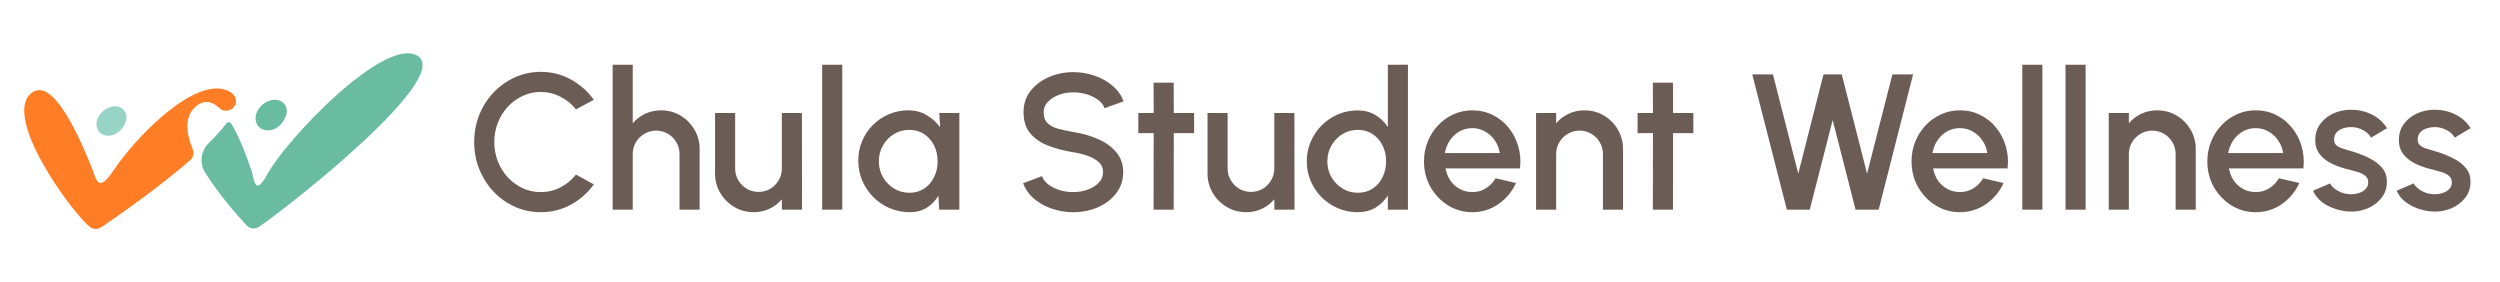 <svg width="620" height="70" viewBox="0 0 620 70" fill="none" xmlns="http://www.w3.org/2000/svg">
<g clip-path="url(#clip0_762_10960)">
<path d="M48.205 26.739C50.372 24.572 52.491 25.014 54.43 26.818C56.195 28.455 59.128 26.726 58.423 24.427C58.213 23.74 57.727 23.162 56.926 22.715C49.045 18.355 34.099 33.424 28.28 42.088C24.174 48.204 23.951 44.514 22.663 41.348C20.124 35.07 12.936 17.957 7.446 23.385C1.106 29.646 17.414 52.184 22.2 56.207C23.031 56.903 24.222 56.965 25.12 56.356C28.889 53.808 39.011 46.799 47.141 39.746C47.925 39.067 48.196 37.96 47.802 37.001C46.13 32.934 45.779 29.173 48.214 26.739H48.205Z" fill="#FF7D24"/>
<path d="M103.426 13.771C95.147 9.187 70.915 34.663 66.283 43.244C63.183 48.984 62.986 44.229 62.439 42.552C61.336 39.177 59.554 34.361 57.374 30.675C57.102 30.215 56.45 30.184 56.13 30.613C54.979 32.15 53.477 33.805 51.748 35.508C49.795 37.434 49.401 40.468 50.864 42.789C54.313 48.283 58.901 53.467 61.169 55.905C61.962 56.759 63.253 56.908 64.216 56.251C72.101 50.906 112.699 18.902 103.426 13.771Z" fill="#69BCA0"/>
<path d="M24.018 30.009C23.554 32.032 24.854 33.66 26.907 33.66C28.842 33.66 30.581 32.045 31.215 30.07C31.855 28.096 30.519 26.362 28.54 26.362C26.561 26.362 24.482 27.987 24.018 30.009Z" fill="#97D4C5"/>
<path d="M63.474 28.525C62.993 30.627 64.341 32.321 66.474 32.321C68.606 32.321 70.287 30.644 70.952 28.591C71.618 26.537 70.243 24.738 68.172 24.738C66.101 24.738 63.956 26.424 63.474 28.525Z" fill="#69BCA0"/>
</g>
<path d="M134.089 52.623C131.82 52.623 129.687 52.176 127.69 51.281C125.692 50.37 123.935 49.124 122.417 47.542C120.915 45.944 119.732 44.091 118.869 41.981C118.023 39.872 117.599 37.619 117.599 35.222C117.599 32.826 118.023 30.573 118.869 28.463C119.732 26.354 120.915 24.509 122.417 22.927C123.935 21.329 125.692 20.083 127.69 19.188C129.687 18.277 131.82 17.822 134.089 17.822C136.805 17.822 139.306 18.453 141.591 19.715C143.876 20.977 145.769 22.655 147.271 24.748L142.837 27.121C141.799 25.811 140.512 24.764 138.978 23.982C137.445 23.198 135.815 22.807 134.089 22.807C132.491 22.807 130.997 23.135 129.607 23.79C128.217 24.445 126.995 25.34 125.94 26.474C124.885 27.609 124.062 28.927 123.471 30.429C122.88 31.931 122.584 33.529 122.584 35.222C122.584 36.932 122.88 38.538 123.471 40.04C124.062 41.526 124.885 42.844 125.94 43.995C127.01 45.129 128.241 46.024 129.631 46.679C131.021 47.318 132.507 47.638 134.089 47.638C135.847 47.638 137.484 47.246 139.002 46.463C140.536 45.664 141.815 44.61 142.837 43.3L147.271 45.72C145.769 47.814 143.876 49.491 141.591 50.754C139.306 52 136.805 52.623 134.089 52.623ZM173.506 36.972V52H168.521V38.194C168.521 37.124 168.257 36.149 167.73 35.27C167.219 34.392 166.524 33.697 165.645 33.185C164.782 32.658 163.807 32.394 162.721 32.394C161.666 32.394 160.699 32.658 159.82 33.185C158.942 33.697 158.239 34.392 157.711 35.27C157.184 36.149 156.92 37.124 156.92 38.194V52H151.935V16.048H156.92V30.573C157.751 29.582 158.774 28.799 159.988 28.224C161.203 27.649 162.513 27.361 163.919 27.361C165.693 27.361 167.306 27.792 168.761 28.655C170.215 29.518 171.365 30.677 172.212 32.131C173.075 33.585 173.506 35.199 173.506 36.972ZM177.332 43.012V28.032H182.317V41.79C182.317 42.86 182.581 43.835 183.108 44.714C183.635 45.593 184.338 46.296 185.217 46.823C186.096 47.334 187.063 47.59 188.117 47.59C189.188 47.59 190.155 47.334 191.017 46.823C191.896 46.296 192.591 45.593 193.103 44.714C193.63 43.835 193.894 42.86 193.894 41.79V28.032H198.879L198.903 52H193.918L193.894 49.411C193.079 50.402 192.064 51.185 190.85 51.76C189.635 52.336 188.333 52.623 186.943 52.623C185.169 52.623 183.555 52.192 182.101 51.329C180.647 50.466 179.489 49.308 178.626 47.853C177.763 46.4 177.332 44.786 177.332 43.012ZM203.897 52V16.048H208.882V52H203.897ZM232.936 28.032H237.922V52H232.912L232.72 48.525C232.017 49.755 231.067 50.746 229.868 51.497C228.67 52.248 227.256 52.623 225.626 52.623C223.868 52.623 222.215 52.296 220.665 51.641C219.115 50.969 217.749 50.043 216.566 48.86C215.4 47.678 214.489 46.32 213.834 44.786C213.179 43.236 212.851 41.574 212.851 39.8C212.851 38.091 213.171 36.485 213.81 34.983C214.449 33.465 215.336 32.139 216.47 31.004C217.605 29.87 218.915 28.983 220.401 28.344C221.903 27.689 223.509 27.361 225.219 27.361C226.96 27.361 228.494 27.76 229.82 28.559C231.163 29.342 232.273 30.349 233.152 31.579L232.936 28.032ZM225.506 47.806C226.912 47.806 228.143 47.462 229.197 46.775C230.252 46.072 231.067 45.129 231.642 43.947C232.233 42.764 232.529 41.454 232.529 40.016C232.529 38.562 232.233 37.244 231.642 36.061C231.051 34.879 230.228 33.944 229.173 33.257C228.135 32.554 226.912 32.203 225.506 32.203C224.116 32.203 222.846 32.554 221.695 33.257C220.545 33.96 219.634 34.903 218.963 36.085C218.292 37.268 217.956 38.578 217.956 40.016C217.956 41.47 218.3 42.788 218.987 43.971C219.69 45.137 220.609 46.072 221.743 46.775C222.894 47.462 224.148 47.806 225.506 47.806ZM266.18 52.623C264.343 52.623 262.577 52.336 260.883 51.76C259.189 51.185 257.711 50.362 256.449 49.292C255.187 48.205 254.284 46.919 253.741 45.433L258.414 43.683C258.686 44.45 259.205 45.137 259.972 45.744C260.755 46.336 261.682 46.799 262.753 47.135C263.839 47.47 264.982 47.638 266.18 47.638C267.458 47.638 268.657 47.43 269.775 47.015C270.91 46.599 271.821 46.024 272.508 45.289C273.211 44.554 273.562 43.691 273.562 42.7C273.562 41.678 273.195 40.839 272.46 40.184C271.741 39.529 270.814 39.009 269.679 38.626C268.561 38.242 267.394 37.955 266.18 37.763C263.831 37.38 261.722 36.82 259.853 36.085C257.999 35.35 256.529 34.32 255.442 32.993C254.372 31.667 253.837 29.942 253.837 27.816C253.837 25.819 254.404 24.077 255.538 22.591C256.689 21.105 258.199 19.955 260.068 19.14C261.954 18.309 263.991 17.894 266.18 17.894C267.986 17.894 269.727 18.181 271.405 18.756C273.099 19.316 274.585 20.139 275.863 21.225C277.157 22.296 278.084 23.598 278.643 25.132L273.922 26.834C273.65 26.051 273.131 25.372 272.364 24.796C271.597 24.205 270.67 23.742 269.584 23.406C268.513 23.071 267.379 22.903 266.18 22.903C264.902 22.887 263.703 23.095 262.585 23.526C261.482 23.942 260.58 24.517 259.877 25.252C259.173 25.987 258.822 26.842 258.822 27.816C258.822 29.015 259.15 29.925 259.805 30.549C260.46 31.172 261.339 31.635 262.441 31.939C263.56 32.226 264.806 32.49 266.18 32.73C268.385 33.081 270.422 33.664 272.292 34.479C274.177 35.294 275.687 36.381 276.822 37.739C277.972 39.081 278.548 40.735 278.548 42.7C278.548 44.682 277.972 46.423 276.822 47.925C275.687 49.411 274.177 50.57 272.292 51.401C270.422 52.216 268.385 52.623 266.18 52.623ZM296.133 33.017H291.1L291.076 52H286.09L286.114 33.017H282.303V28.032H286.114L286.09 20.506H291.076L291.1 28.032H296.133V33.017ZM299.465 43.012V28.032H304.451V41.79C304.451 42.86 304.714 43.835 305.242 44.714C305.769 45.593 306.472 46.296 307.351 46.823C308.23 47.334 309.196 47.59 310.251 47.59C311.321 47.59 312.288 47.334 313.151 46.823C314.03 46.296 314.725 45.593 315.236 44.714C315.763 43.835 316.027 42.86 316.027 41.79V28.032H321.012L321.036 52H316.051L316.027 49.411C315.212 50.402 314.198 51.185 312.983 51.76C311.769 52.336 310.467 52.623 309.076 52.623C307.303 52.623 305.689 52.192 304.235 51.329C302.781 50.466 301.622 49.308 300.759 47.853C299.897 46.4 299.465 44.786 299.465 43.012ZM344.186 16.048H349.172V52H344.186V48.477C343.403 49.723 342.381 50.73 341.119 51.497C339.856 52.248 338.378 52.623 336.684 52.623C334.943 52.623 333.313 52.296 331.795 51.641C330.277 50.985 328.935 50.083 327.768 48.932C326.618 47.766 325.715 46.423 325.06 44.906C324.405 43.388 324.077 41.758 324.077 40.016C324.077 38.274 324.405 36.645 325.06 35.127C325.715 33.593 326.618 32.25 327.768 31.1C328.935 29.933 330.277 29.023 331.795 28.368C333.313 27.712 334.943 27.385 336.684 27.385C338.378 27.385 339.856 27.768 341.119 28.535C342.381 29.286 343.403 30.277 344.186 31.507V16.048ZM336.732 47.806C338.138 47.806 339.369 47.462 340.423 46.775C341.478 46.072 342.293 45.129 342.868 43.947C343.459 42.764 343.755 41.454 343.755 40.016C343.755 38.562 343.459 37.244 342.868 36.061C342.277 34.879 341.454 33.944 340.399 33.257C339.361 32.554 338.138 32.203 336.732 32.203C335.342 32.203 334.072 32.554 332.921 33.257C331.787 33.96 330.876 34.903 330.189 36.085C329.518 37.268 329.182 38.578 329.182 40.016C329.182 41.47 329.526 42.788 330.213 43.971C330.916 45.137 331.835 46.072 332.969 46.775C334.12 47.462 335.374 47.806 336.732 47.806ZM365.132 52.623C362.927 52.623 360.913 52.056 359.092 50.921C357.286 49.787 355.84 48.269 354.754 46.367C353.683 44.45 353.148 42.333 353.148 40.016C353.148 38.258 353.459 36.621 354.083 35.103C354.706 33.569 355.561 32.226 356.647 31.076C357.75 29.91 359.028 28.999 360.482 28.344C361.936 27.689 363.486 27.361 365.132 27.361C366.969 27.361 368.655 27.744 370.189 28.511C371.723 29.262 373.033 30.309 374.12 31.651C375.206 32.977 376.005 34.511 376.517 36.253C377.028 37.979 377.18 39.816 376.972 41.766H358.493C358.7 42.868 359.1 43.867 359.691 44.762C360.298 45.641 361.065 46.336 361.992 46.847C362.935 47.358 363.981 47.622 365.132 47.638C366.346 47.638 367.449 47.334 368.439 46.727C369.446 46.12 370.269 45.281 370.908 44.21L375.965 45.385C375.007 47.51 373.56 49.252 371.627 50.61C369.694 51.952 367.529 52.623 365.132 52.623ZM358.325 37.955H371.939C371.779 36.804 371.371 35.766 370.716 34.839C370.077 33.896 369.27 33.153 368.296 32.61C367.337 32.051 366.282 31.771 365.132 31.771C363.997 31.771 362.943 32.043 361.968 32.586C361.009 33.129 360.21 33.872 359.571 34.815C358.948 35.742 358.533 36.788 358.325 37.955ZM402.512 36.972V52H397.527V38.194C397.527 37.124 397.263 36.149 396.736 35.27C396.225 34.392 395.53 33.697 394.651 33.185C393.788 32.658 392.813 32.394 391.727 32.394C390.672 32.394 389.706 32.658 388.827 33.185C387.948 33.697 387.245 34.392 386.718 35.27C386.19 36.149 385.927 37.124 385.927 38.194V52H380.941V28.032H385.927V30.573C386.757 29.582 387.78 28.799 388.994 28.224C390.209 27.649 391.519 27.361 392.925 27.361C394.699 27.361 396.313 27.792 397.767 28.655C399.221 29.518 400.371 30.677 401.218 32.131C402.081 33.585 402.512 35.199 402.512 36.972ZM419.952 33.017H414.918L414.894 52H409.909L409.933 33.017H406.122V28.032H409.933L409.909 20.506H414.894L414.918 28.032H419.952V33.017ZM443.141 52L434.56 18.445H439.689L445.969 43.06L452.225 18.445H456.754L463.034 43.06L469.314 18.445H474.443L465.91 52H460.182L454.502 29.782L448.821 52H443.141ZM486.048 52.623C483.843 52.623 481.83 52.056 480.008 50.921C478.203 49.787 476.757 48.269 475.67 46.367C474.599 44.45 474.064 42.333 474.064 40.016C474.064 38.258 474.376 36.621 474.999 35.103C475.622 33.569 476.477 32.226 477.564 31.076C478.666 29.91 479.944 28.999 481.398 28.344C482.852 27.689 484.402 27.361 486.048 27.361C487.886 27.361 489.571 27.744 491.105 28.511C492.639 29.262 493.95 30.309 495.036 31.651C496.123 32.977 496.922 34.511 497.433 36.253C497.944 37.979 498.096 39.816 497.888 41.766H479.409C479.617 42.868 480.016 43.867 480.607 44.762C481.215 45.641 481.982 46.336 482.908 46.847C483.851 47.358 484.898 47.622 486.048 47.638C487.263 47.638 488.365 47.334 489.356 46.727C490.362 46.12 491.185 45.281 491.824 44.21L496.882 45.385C495.923 47.51 494.477 49.252 492.543 50.61C490.61 51.952 488.445 52.623 486.048 52.623ZM479.241 37.955H492.855C492.695 36.804 492.288 35.766 491.633 34.839C490.994 33.896 490.187 33.153 489.212 32.61C488.253 32.051 487.199 31.771 486.048 31.771C484.914 31.771 483.859 32.043 482.884 32.586C481.926 33.129 481.127 33.872 480.488 34.815C479.864 35.742 479.449 36.788 479.241 37.955ZM501.53 52V16.048H506.515V52H501.53ZM512.25 52V16.048H517.235V52H512.25ZM544.541 36.972V52H539.556V38.194C539.556 37.124 539.292 36.149 538.765 35.27C538.254 34.392 537.559 33.697 536.68 33.185C535.817 32.658 534.842 32.394 533.756 32.394C532.701 32.394 531.734 32.658 530.856 33.185C529.977 33.697 529.274 34.392 528.746 35.27C528.219 36.149 527.955 37.124 527.955 38.194V52H522.97V28.032H527.955V30.573C528.786 29.582 529.809 28.799 531.023 28.224C532.238 27.649 533.548 27.361 534.954 27.361C536.728 27.361 538.341 27.792 539.796 28.655C541.25 29.518 542.4 30.677 543.247 32.131C544.11 33.585 544.541 35.199 544.541 36.972ZM559.403 52.623C557.198 52.623 555.185 52.056 553.363 50.921C551.558 49.787 550.112 48.269 549.025 46.367C547.955 44.45 547.419 42.333 547.419 40.016C547.419 38.258 547.731 36.621 548.354 35.103C548.977 33.569 549.832 32.226 550.919 31.076C552.021 29.91 553.299 28.999 554.753 28.344C556.207 27.689 557.757 27.361 559.403 27.361C561.241 27.361 562.926 27.744 564.46 28.511C565.994 29.262 567.305 30.309 568.391 31.651C569.478 32.977 570.277 34.511 570.788 36.253C571.299 37.979 571.451 39.816 571.243 41.766H552.764C552.972 42.868 553.371 43.867 553.962 44.762C554.57 45.641 555.337 46.336 556.263 46.847C557.206 47.358 558.253 47.622 559.403 47.638C560.618 47.638 561.72 47.334 562.711 46.727C563.717 46.12 564.54 45.281 565.179 44.21L570.237 45.385C569.278 47.51 567.832 49.252 565.899 50.61C563.965 51.952 561.8 52.623 559.403 52.623ZM552.596 37.955H566.21C566.05 36.804 565.643 35.766 564.988 34.839C564.349 33.896 563.542 33.153 562.567 32.61C561.608 32.051 560.554 31.771 559.403 31.771C558.269 31.771 557.214 32.043 556.239 32.586C555.281 33.129 554.482 33.872 553.843 34.815C553.219 35.742 552.804 36.788 552.596 37.955ZM582.497 52.455C581.234 52.376 580.004 52.12 578.806 51.688C577.607 51.257 576.553 50.674 575.642 49.939C574.747 49.188 574.076 48.309 573.629 47.302L577.871 45.481C578.079 45.912 578.438 46.336 578.949 46.751C579.477 47.166 580.092 47.51 580.795 47.782C581.498 48.037 582.233 48.165 583 48.165C583.751 48.165 584.446 48.061 585.085 47.853C585.74 47.63 586.276 47.294 586.691 46.847C587.107 46.4 587.314 45.864 587.314 45.241C587.314 44.538 587.075 43.995 586.595 43.611C586.132 43.212 585.549 42.908 584.846 42.7C584.142 42.493 583.439 42.293 582.736 42.101C581.17 41.75 579.732 41.27 578.422 40.663C577.128 40.04 576.097 39.249 575.33 38.29C574.563 37.316 574.18 36.125 574.18 34.719C574.18 33.185 574.595 31.859 575.426 30.74C576.257 29.606 577.344 28.735 578.686 28.128C580.044 27.521 581.49 27.217 583.024 27.217C584.941 27.217 586.699 27.625 588.297 28.439C589.895 29.254 591.117 30.373 591.964 31.795L588.009 34.144C587.77 33.664 587.41 33.233 586.931 32.85C586.451 32.466 585.908 32.163 585.301 31.939C584.694 31.699 584.063 31.563 583.407 31.531C582.593 31.499 581.834 31.595 581.131 31.819C580.443 32.027 579.892 32.362 579.477 32.826C579.061 33.289 578.854 33.88 578.854 34.599C578.854 35.302 579.101 35.83 579.597 36.181C580.092 36.517 580.715 36.788 581.466 36.996C582.233 37.204 583.016 37.435 583.815 37.691C585.237 38.139 586.571 38.69 587.818 39.345C589.064 39.984 590.071 40.775 590.838 41.718C591.605 42.66 591.972 43.811 591.94 45.169C591.94 46.671 591.485 47.989 590.574 49.124C589.679 50.258 588.513 51.121 587.075 51.712C585.636 52.304 584.111 52.551 582.497 52.455ZM603.235 52.455C601.972 52.376 600.742 52.12 599.544 51.688C598.345 51.257 597.291 50.674 596.38 49.939C595.485 49.188 594.814 48.309 594.366 47.302L598.609 45.481C598.817 45.912 599.176 46.336 599.687 46.751C600.215 47.166 600.83 47.51 601.533 47.782C602.236 48.037 602.971 48.165 603.738 48.165C604.489 48.165 605.184 48.061 605.823 47.853C606.478 47.63 607.014 47.294 607.429 46.847C607.844 46.4 608.052 45.864 608.052 45.241C608.052 44.538 607.812 43.995 607.333 43.611C606.87 43.212 606.287 42.908 605.583 42.7C604.88 42.493 604.177 42.293 603.474 42.101C601.908 41.75 600.47 41.27 599.16 40.663C597.866 40.04 596.835 39.249 596.068 38.29C595.301 37.316 594.918 36.125 594.918 34.719C594.918 33.185 595.333 31.859 596.164 30.74C596.995 29.606 598.081 28.735 599.424 28.128C600.782 27.521 602.228 27.217 603.762 27.217C605.679 27.217 607.437 27.625 609.035 28.439C610.633 29.254 611.855 30.373 612.702 31.795L608.747 34.144C608.508 33.664 608.148 33.233 607.669 32.85C607.189 32.466 606.646 32.163 606.039 31.939C605.432 31.699 604.801 31.563 604.145 31.531C603.33 31.499 602.571 31.595 601.868 31.819C601.181 32.027 600.63 32.362 600.215 32.826C599.799 33.289 599.591 33.88 599.591 34.599C599.591 35.302 599.839 35.83 600.334 36.181C600.83 36.517 601.453 36.788 602.204 36.996C602.971 37.204 603.754 37.435 604.553 37.691C605.975 38.139 607.309 38.69 608.555 39.345C609.802 39.984 610.808 40.775 611.575 41.718C612.342 42.66 612.71 43.811 612.678 45.169C612.678 46.671 612.223 47.989 611.312 49.124C610.417 50.258 609.251 51.121 607.812 51.712C606.374 52.304 604.848 52.551 603.235 52.455Z" fill="#6B5C56"/>
<defs>
<clipPath id="clip0_762_10960">
<rect width="98.794" height="43.553" fill="white" transform="translate(6 13.224)"/>
</clipPath>
</defs>
</svg>
